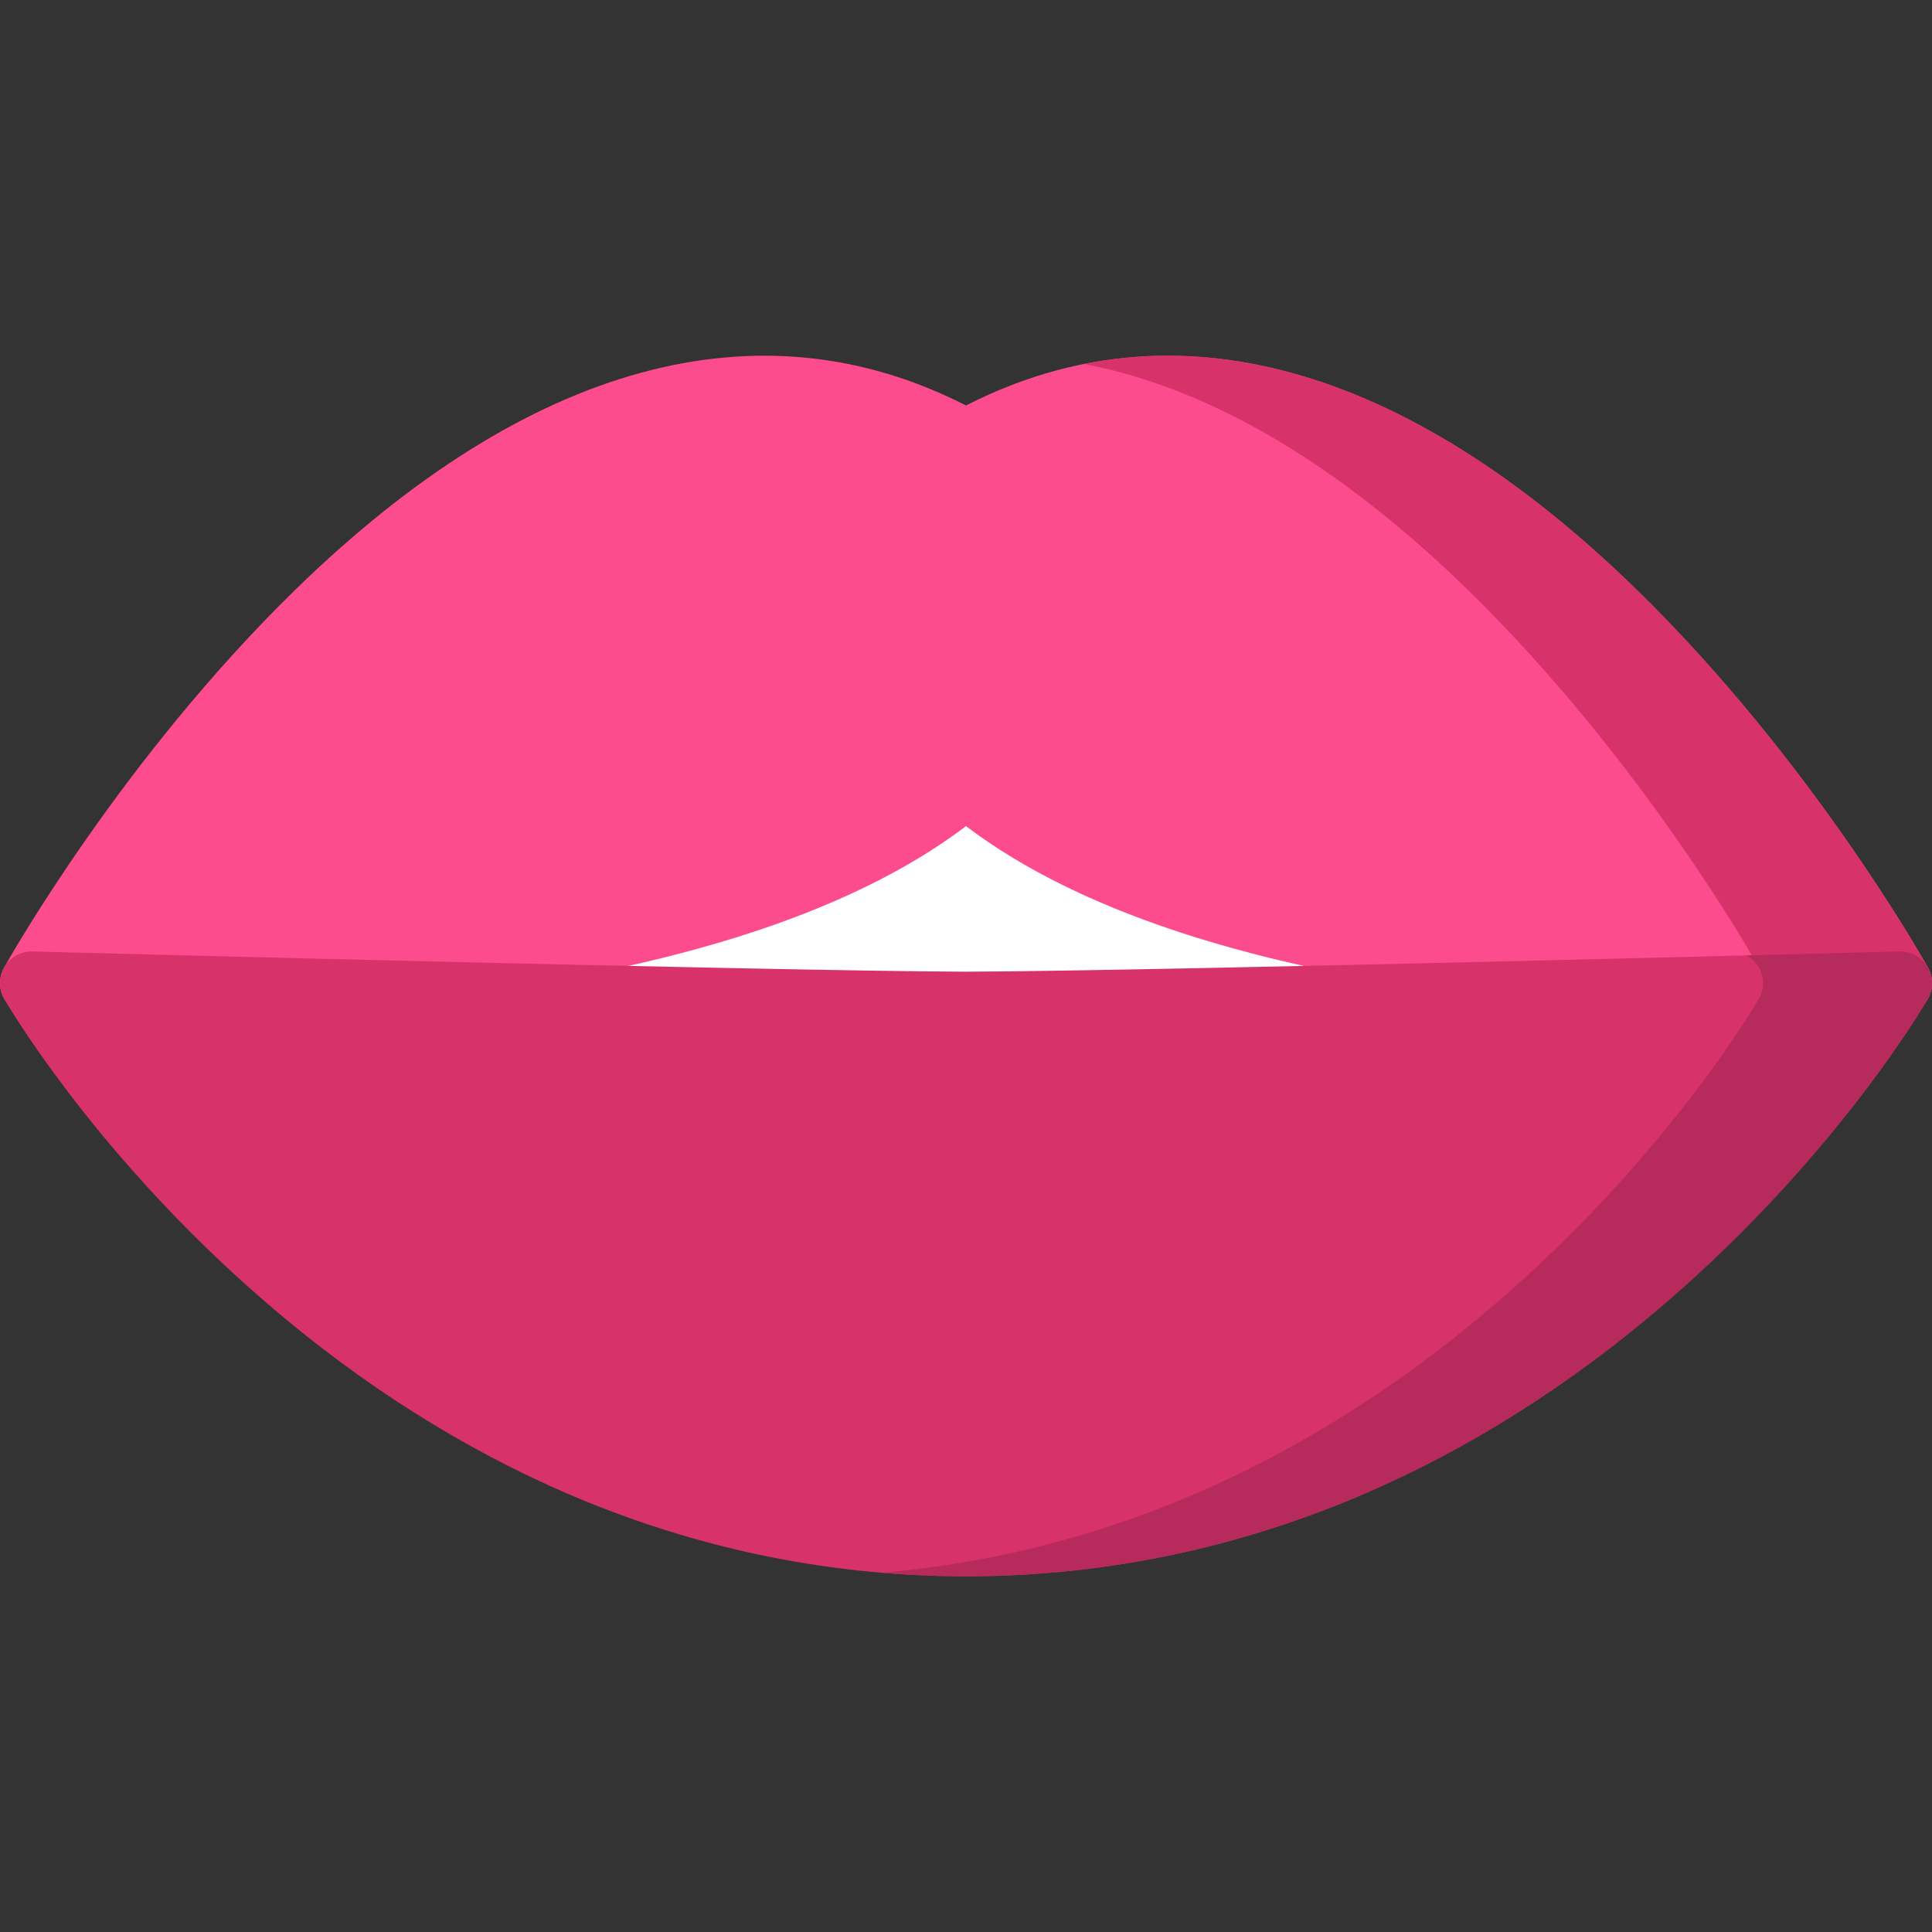 <?xml version="1.0" encoding="iso-8859-1"?>
<!-- Generator: Adobe Illustrator 19.0.0, SVG Export Plug-In . SVG Version: 6.00 Build 0)  -->
<svg version="1.1" id="Layer_1" xmlns="http://www.w3.org/2000/svg" xmlns:xlink="http://www.w3.org/1999/xlink" x="0px" y="0px"
	 viewBox="0 0 512.001 512.001" style="enable-background:new 0 0 512.001 512.001;" xml:space="preserve">
<rect x="0" y="0" width="512.001" height="512.001" fill="#333333" stroke="none"/>
<path style="fill:#FFFFFF;" d="M256.001,116.973C128.214,46.033,8.396,260.54,8.396,260.54s85.905,148.8,247.604,148.8
	s247.604-148.8,247.604-148.8S383.787,46.033,256.001,116.973z"/>
<path style="fill:#FD4C8D;" d="M510.935,256.445c-1.247-2.233-31.082-55.211-77.353-100.304
	c-61.493-59.928-122.786-76.694-177.582-48.681c-54.796-28.011-116.09-11.247-177.582,48.681
	C32.148,201.234,2.313,254.212,1.066,256.445c-1.418,2.538-1.422,5.628-0.01,8.171c1.412,2.541,4.037,4.171,6.941,4.31
	c1.824,0.088,45.288,2.062,98.282-3.44c67.956-7.056,118.268-22.705,149.721-46.553c31.452,23.848,81.764,39.497,149.721,46.553
	c30.479,3.163,57.8,3.855,75.865,3.854c13.346,0,21.642-0.377,22.417-0.414c2.904-0.138,5.53-1.768,6.941-4.31
	C512.357,262.075,512.353,258.983,510.935,256.445z"/>
<g>
	<path style="fill:#D7326A;" d="M510.935,256.445c-1.247-2.233-31.082-55.211-77.353-100.304
		c-50.029-48.756-99.926-68.94-146.299-59.688c33.052,6.31,67.256,26.295,101.521,59.688
		c46.271,45.093,76.104,98.071,77.353,100.304c1.418,2.538,1.422,5.628,0.01,8.171c-1.412,2.541-4.037,4.171-6.941,4.31
		c-0.13,0.006-0.488,0.022-1.026,0.044c8.842,0.275,16.745,0.371,23.388,0.371c13.346,0,21.642-0.377,22.417-0.414
		c2.904-0.138,5.53-1.768,6.941-4.31C512.357,262.075,512.353,258.983,510.935,256.445z"/>
	<path style="fill:#D7326A;" d="M510.82,256.246c-1.555-2.61-4.387-4.181-7.437-4.098c-1.938,0.051-194.429,5.14-247.346,5.364
		c-52.988-0.224-245.48-5.313-247.417-5.364c-3.043-0.086-5.883,1.487-7.437,4.098c-1.555,2.612-1.576,5.859-0.056,8.492
		c0.904,1.566,22.636,38.801,64.847,76.466c24.84,22.166,51.641,39.84,79.66,52.533c35.15,15.925,72.284,23.998,110.37,23.998
		s75.219-8.074,110.37-23.998c28.019-12.693,54.82-30.367,79.66-52.533c42.21-37.665,63.942-74.9,64.845-76.466
		C512.396,262.105,512.375,258.857,510.82,256.246z"/>
</g>
<path style="fill:#B62A5C;" d="M510.82,256.246c-1.555-2.61-4.387-4.181-7.437-4.098c-0.553,0.015-16.604,0.439-40.493,1.043
	c1.281,0.709,2.375,1.752,3.151,3.055c1.555,2.612,1.576,5.859,0.056,8.492c-0.905,1.566-22.636,38.801-64.845,76.466
	c-24.84,22.166-51.641,39.84-79.66,52.533c-28.225,12.787-57.732,20.5-87.98,23.048c7.422,0.625,14.886,0.95,22.389,0.95
	c38.086,0,75.219-8.074,110.37-23.998c28.019-12.693,54.82-30.367,79.66-52.533c42.21-37.665,63.942-74.9,64.845-76.466
	C512.396,262.105,512.375,258.857,510.82,256.246z"/>
<g>
</g>
<g>
</g>
<g>
</g>
<g>
</g>
<g>
</g>
<g>
</g>
<g>
</g>
<g>
</g>
<g>
</g>
<g>
</g>
<g>
</g>
<g>
</g>
<g>
</g>
<g>
</g>
<g>
</g>
</svg>

